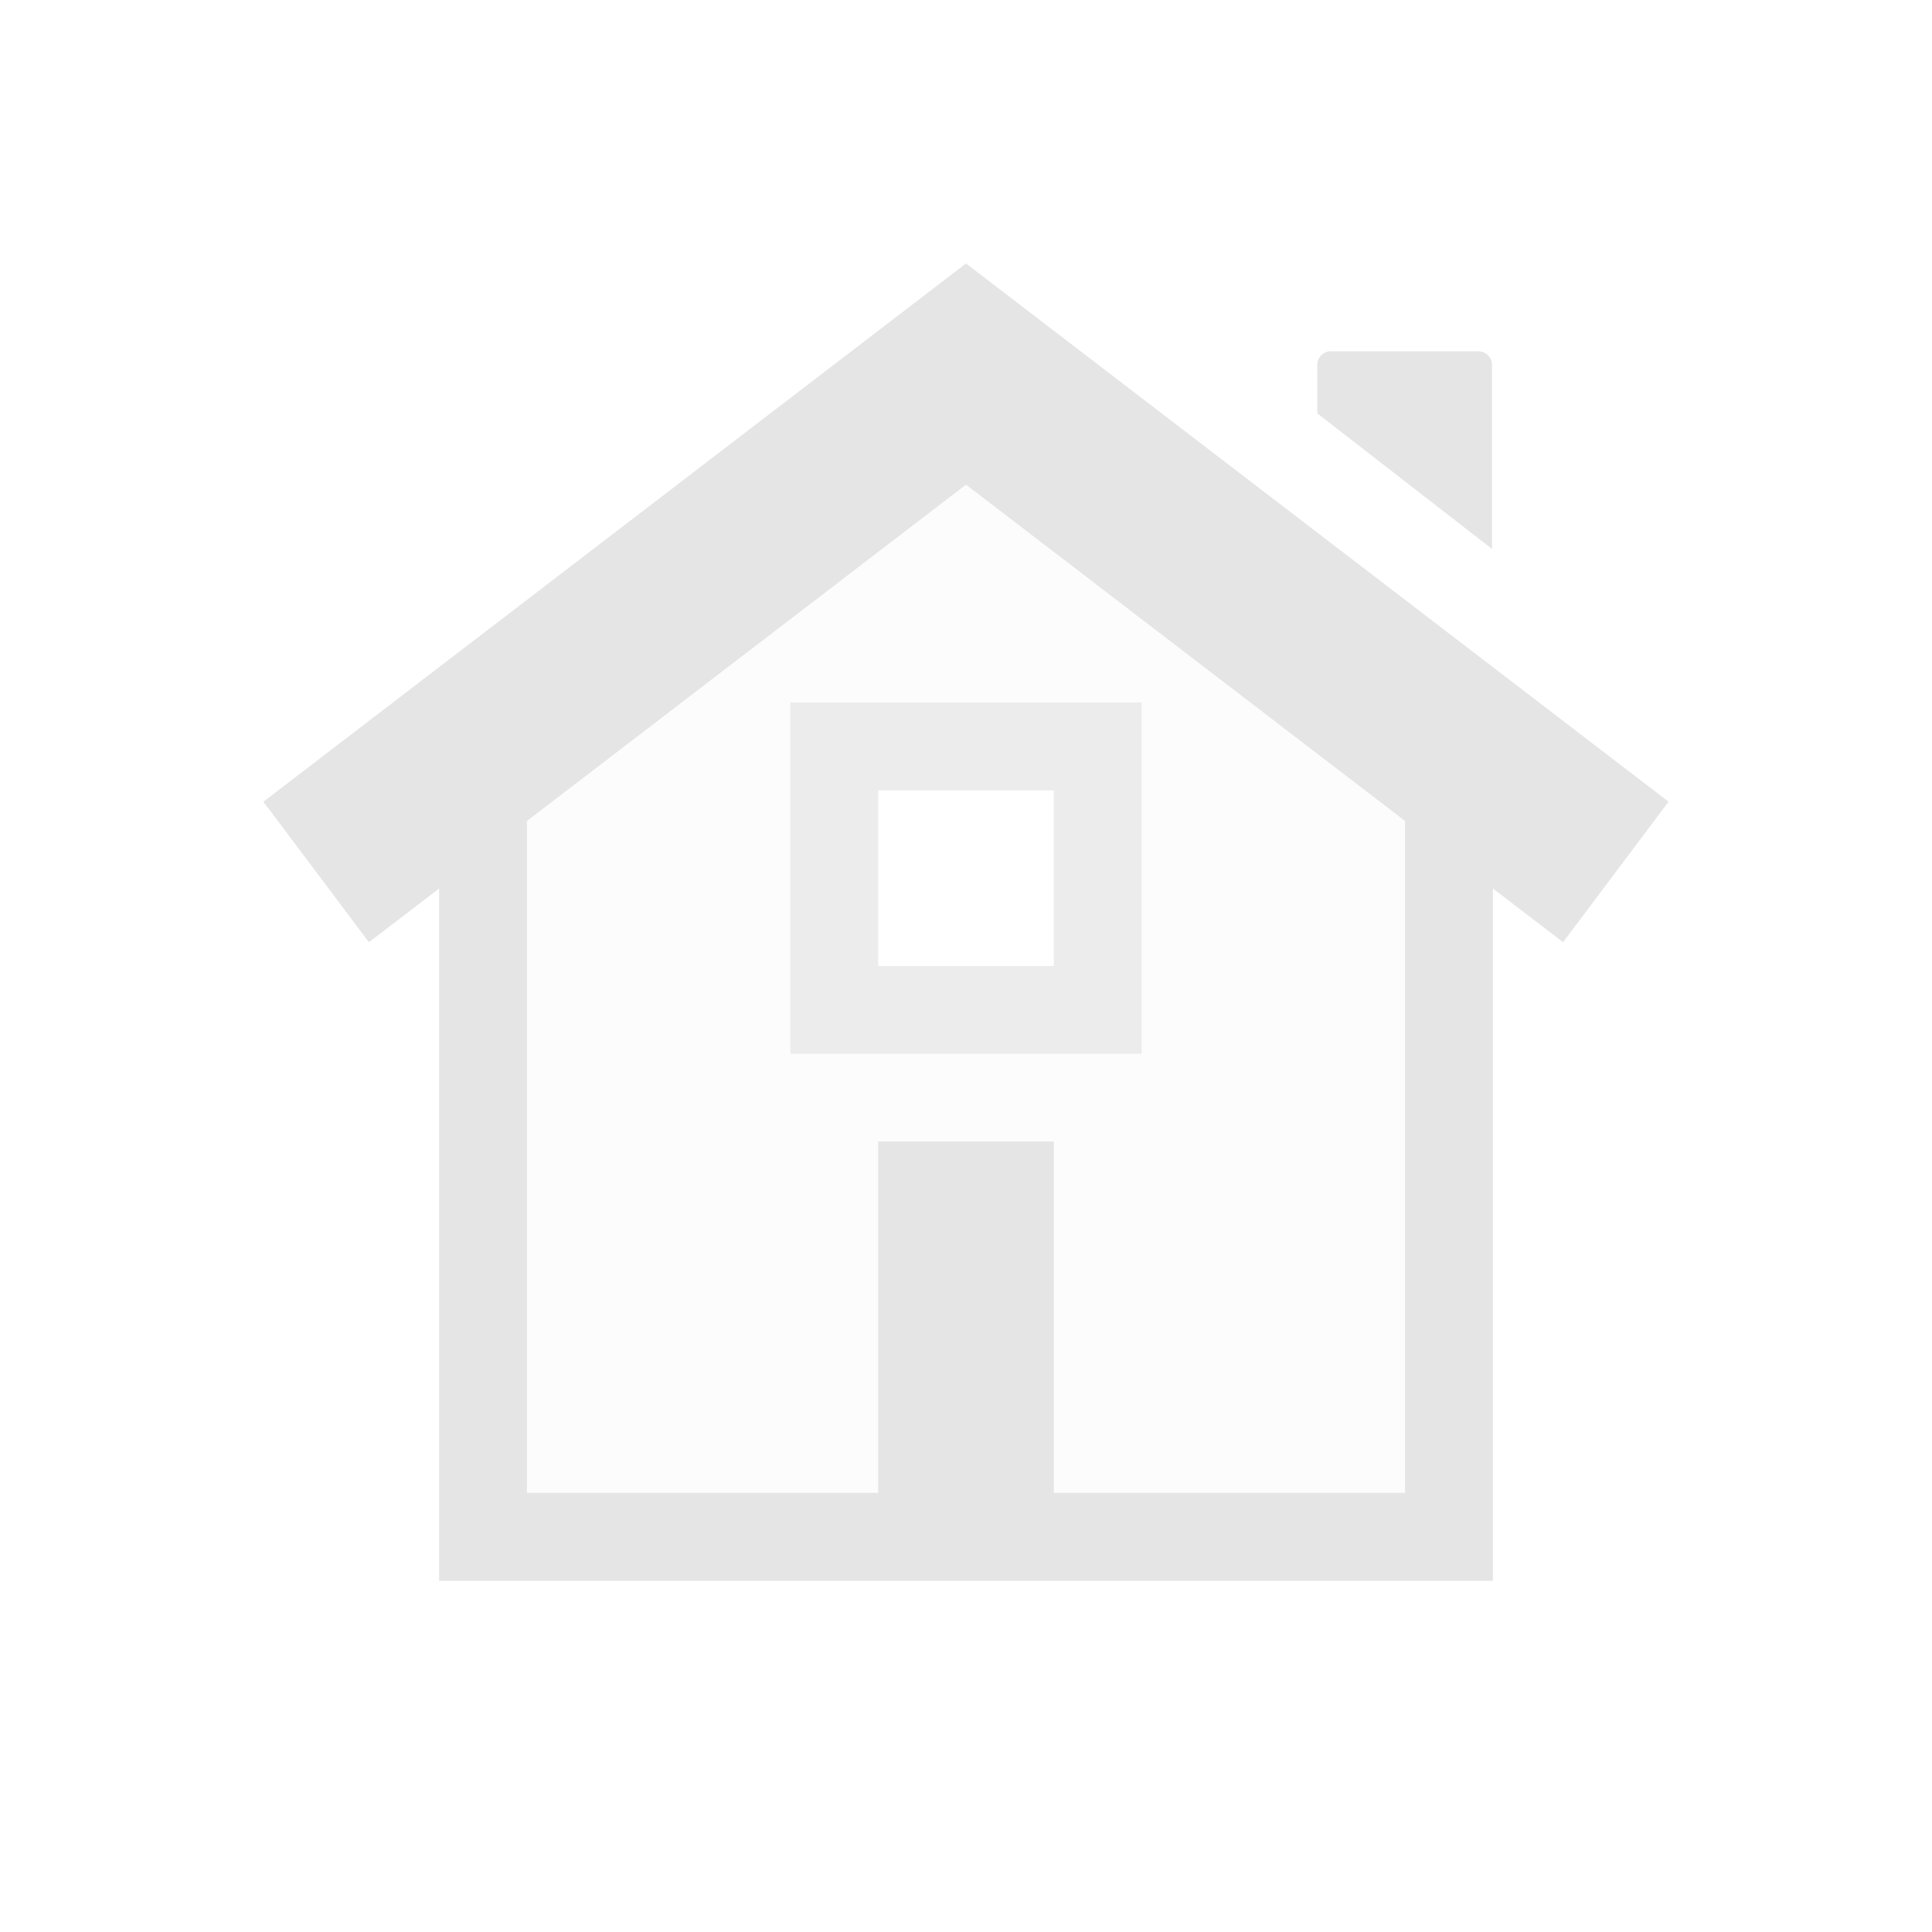 <svg width="22" height="22" version="1.1" viewBox="0 0 22 22" xmlns="http://www.w3.org/2000/svg">
 <defs>
  <style id="current-color-scheme" type="text/css">.ColorScheme-Text { color:#dedede; } .ColorScheme-Highlight { color:#5294e2; }</style>
 </defs>
 <g class="ColorScheme-Text" transform="translate(3,2)" fill="currentColor">
  <path d="m8 1-8 6.129 0.002 0.002-0.002 0.002 0.076 0.098 1.125 1.498 0.799-0.611v7.883h12v-7.883l0.799 0.611 1.201-1.6-8-6.129zm0 2.519 5 3.83v7.65h-4v-4h-2v4h-4v-7.65z" opacity=".8"/>
  <path d="m12.156 2c-0.087 0-0.156 0.07-0.156 0.156v0.551l1.99 1.544v-2.095c0-0.086-0.07-0.156-0.156-0.156z" opacity=".8"/>
  <path d="m8 3.519-5 3.83v7.65h4v-4h2v4h4v-7.65zm-1 3.481h2v2h-2z" opacity=".1"/>
  <path d="m6 6v3.999h4v-3.999zm1 1h2v2h-2z" opacity=".55"/>
 </g>
</svg>

